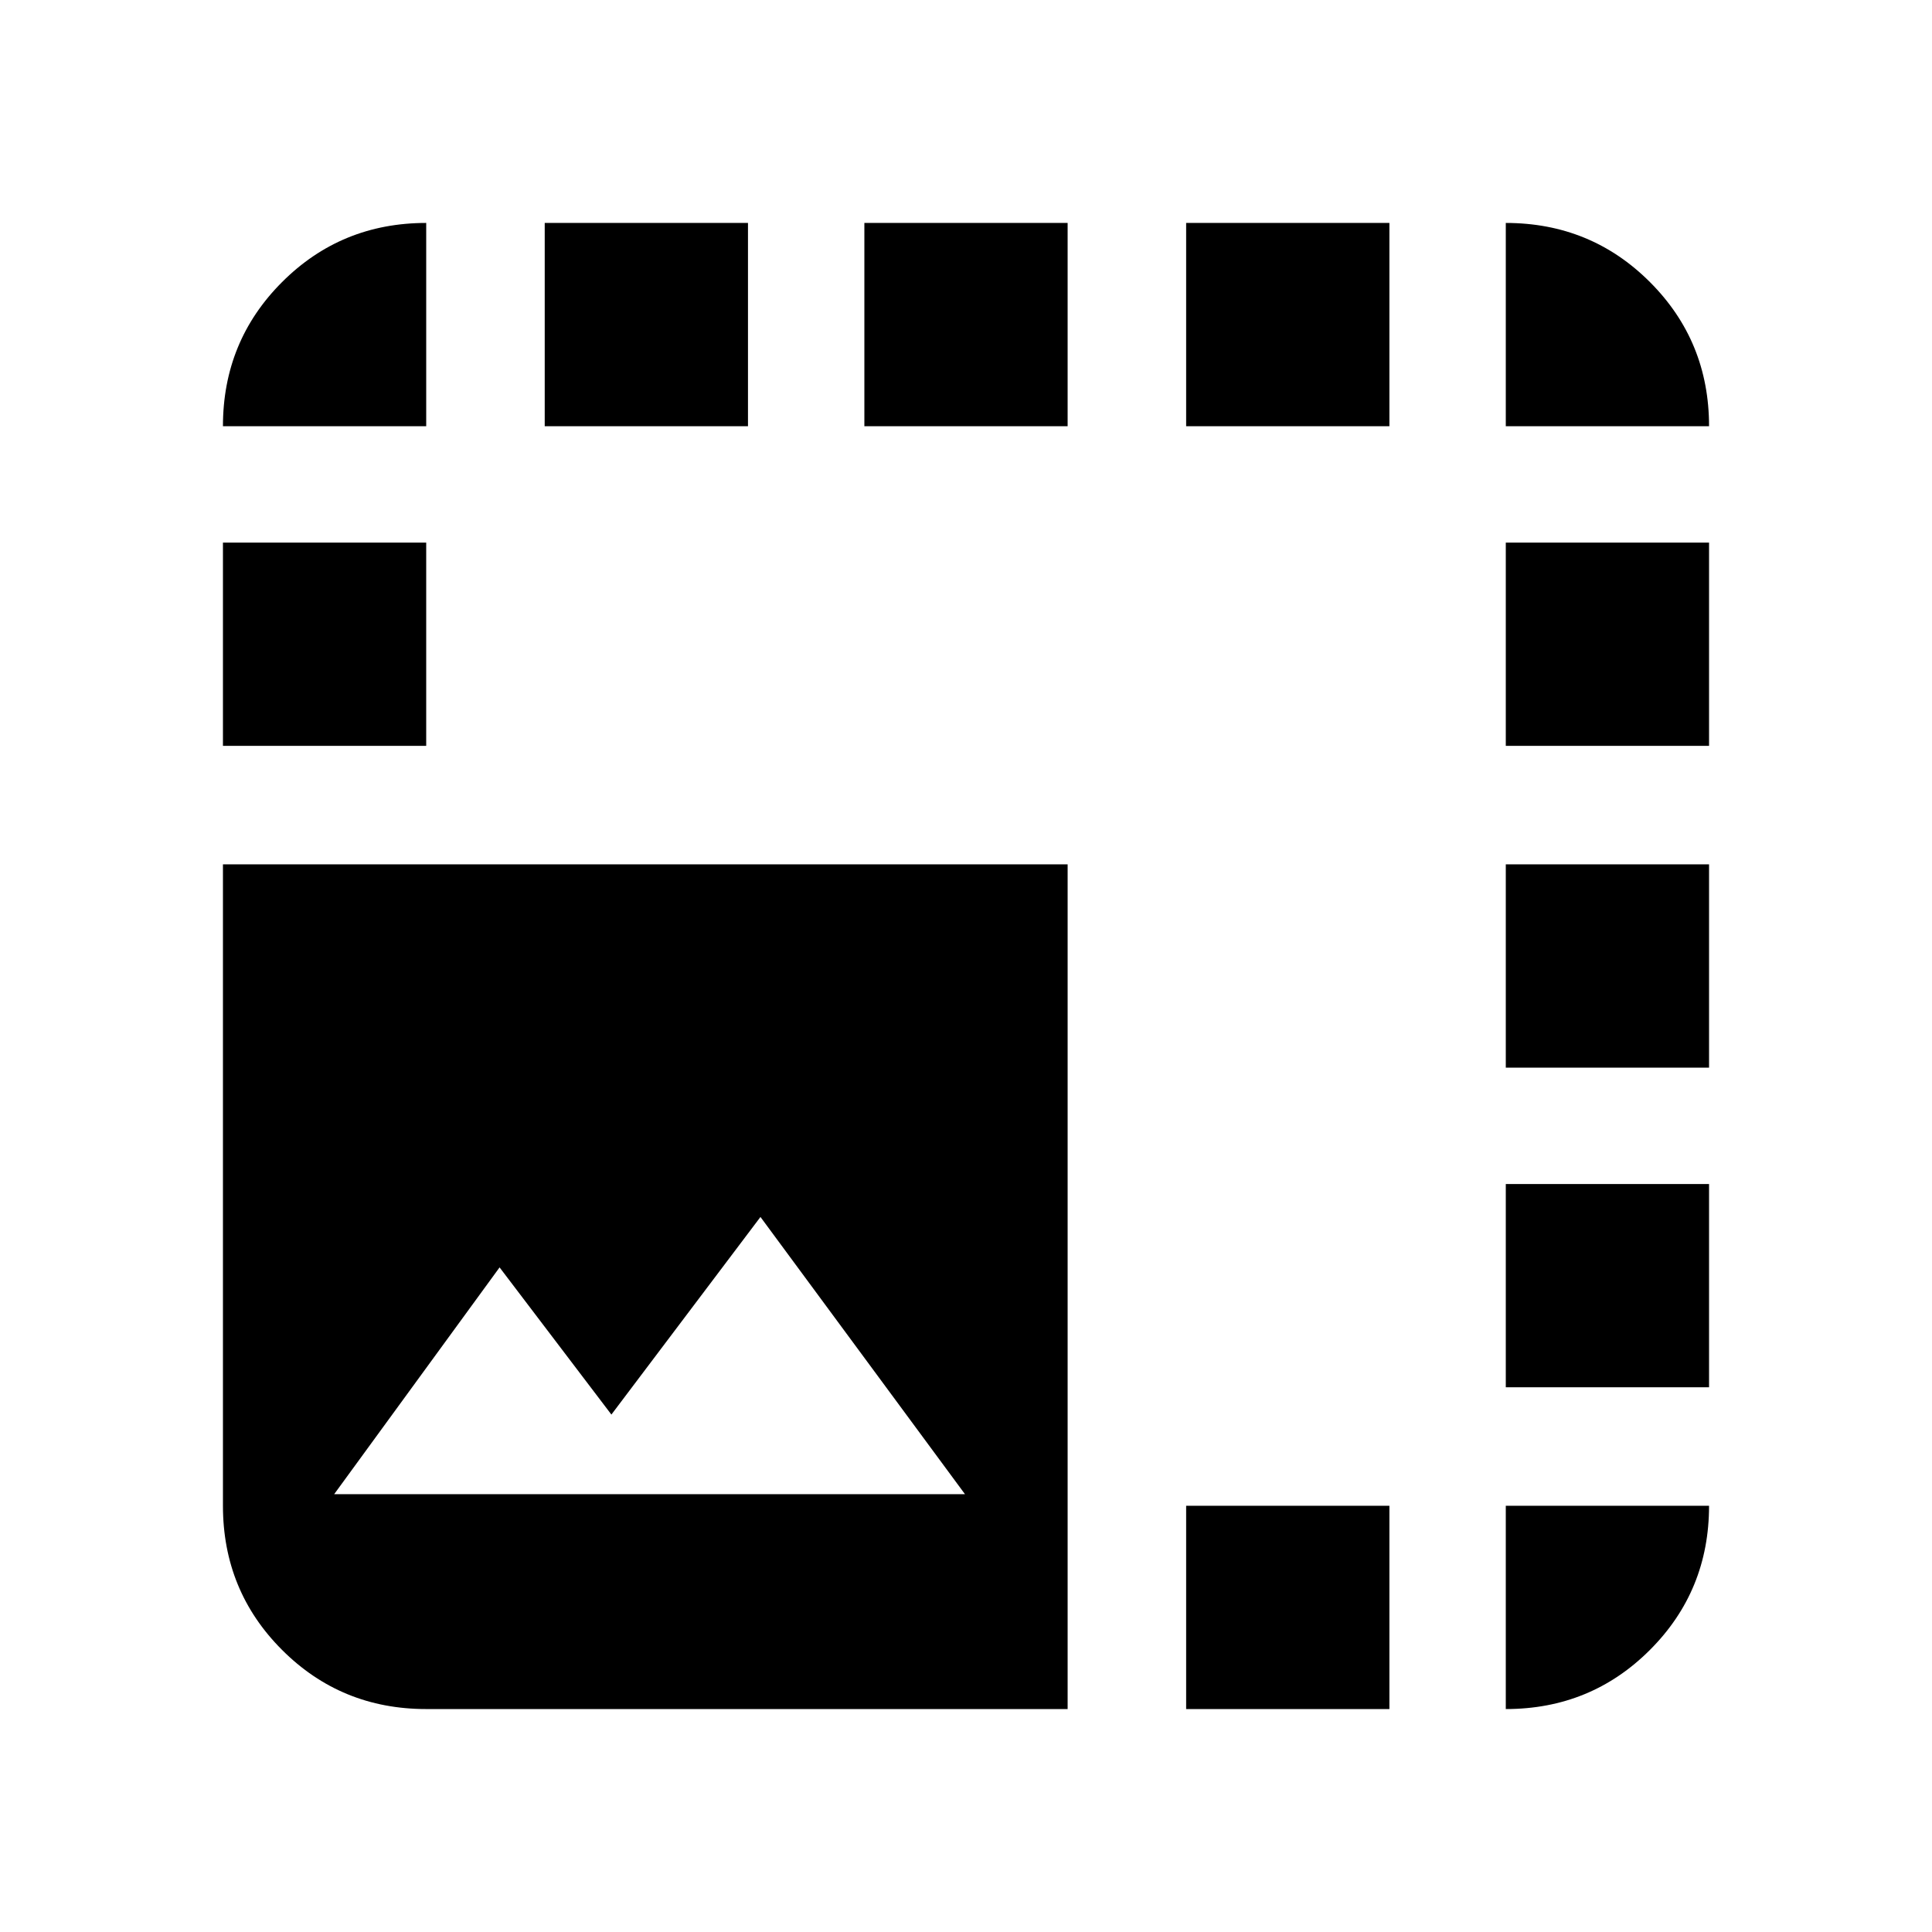 <svg xmlns="http://www.w3.org/2000/svg" height="24" viewBox="0 -960 960 960" width="24"><path d="M530.5-110.78H211.78q-42.24 0-71.62-29.38-29.38-29.38-29.38-71.62V-530.5H530.5v419.72ZM166.04-217.54H479.5L377.87-355.3l-74.07 98.19-55.56-73.13-82.2 112.7Zm45.74-530.68h-101q0-42.24 29.38-71.62 29.38-29.38 71.62-29.38v101Zm58.89 0v-101h101v101h-101Zm158.83 0v-101h101v101h-101Zm159.89 0v-101h101v101h-101Zm0 637.44v-101h101v101h-101Zm158.83-637.44v-101q42.24 0 71.62 29.38 29.38 29.38 29.38 71.62h-101ZM110.78-589.39v-101h101v101h-101Zm637.44 377.61h101q0 42.24-29.38 71.62-29.38 29.38-71.62 29.38v-101Zm0-58.89v-101h101v101h-101Zm0-158.83v-101h101v101h-101Zm0-159.89v-101h101v101h-101Z"/></svg>